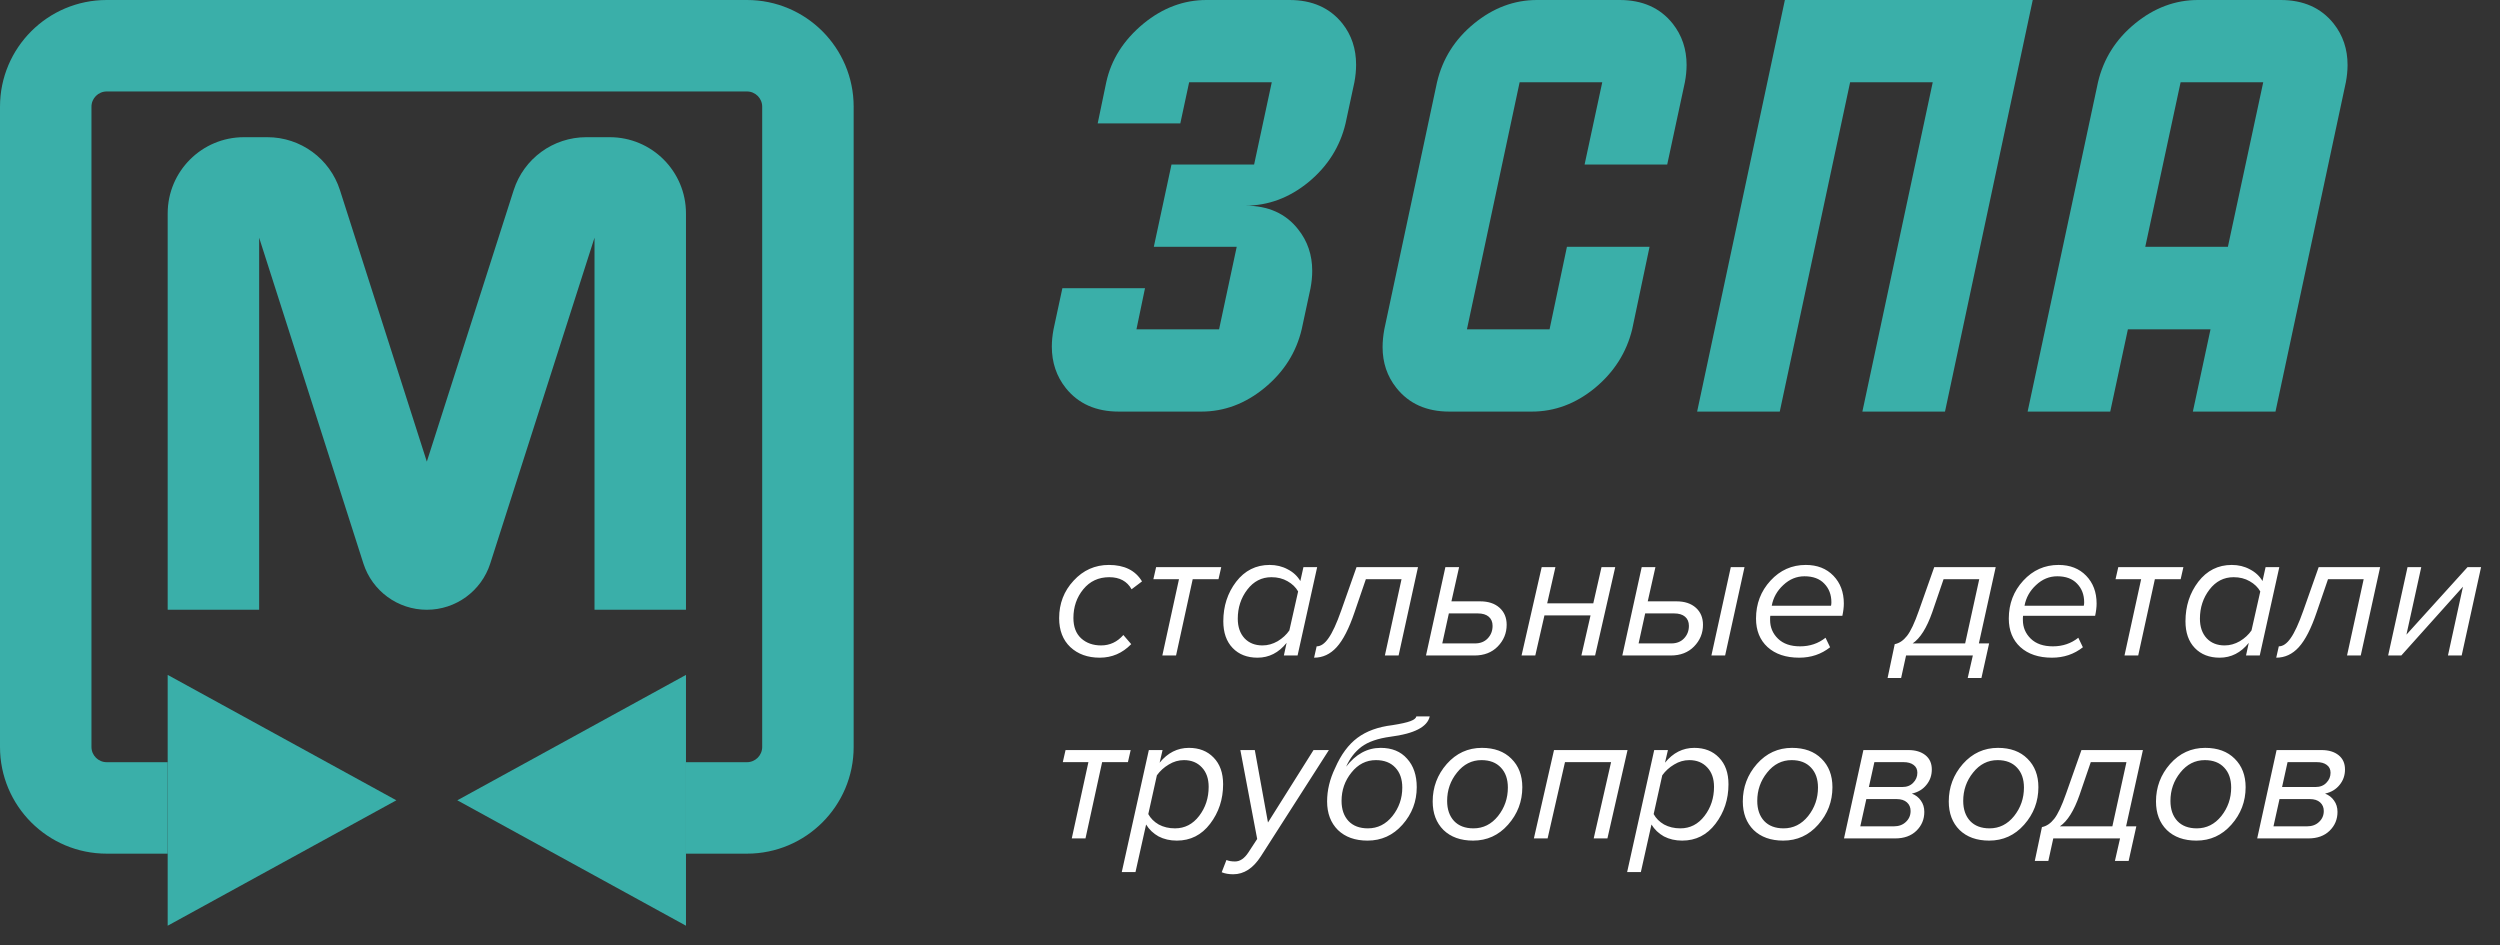 <svg width="164" height="62" viewBox="0 0 164 62" fill="none" xmlns="http://www.w3.org/2000/svg">
<rect x="0" y="0" width="164" height="62" fill="#333333" stroke="none"/>
<path fill-rule="evenodd" clip-rule="evenodd" d="M7 6C6.448 6 6 6.448 6 7V49C6 49.552 6.448 50 7 50H11V56H7C3.134 56 0 52.866 0 49V7C0 3.134 3.134 0 7 0H49C52.866 0 56 3.134 56 7V49C56 52.866 52.866 56 49 56H45V50H49C49.552 50 50 49.552 50 49V7C50 6.448 49.552 6 49 6H7Z" fill="#3AAFA9"/>
<path fill-rule="evenodd" clip-rule="evenodd" d="M17 15.593V40H11V14C11 11.239 13.239 9 16 9H17.54C19.714 9 21.64 10.405 22.302 12.476L28 30.282L33.698 12.476C34.361 10.405 36.286 9 38.46 9H40C42.761 9 45 11.239 45 14V40H39V15.593L32.162 36.962C31.583 38.772 29.9 40 28 40C26.1 40 24.417 38.772 23.838 36.962L17 15.593Z" fill="#3AAFA9"/>
<path d="M26 52.5L11 60.727L11 44.273L26 52.5Z" fill="#3AAFA9"/>
<path d="M30 52.5L45 60.727L45 44.273L30 52.5Z" fill="#3AAFA9"/>
<path d="M78.812 27H73.392C71.897 27 70.738 26.485 69.916 25.456C69.305 24.686 69 23.781 69 22.739C69 22.379 69.037 22.001 69.112 21.604L69.692 18.906H75.112L74.551 21.604H79.971L81.129 16.189H75.691L76.85 10.793H82.27L83.428 5.396H78.008L77.429 8.094H72.009L72.57 5.396C72.894 3.908 73.71 2.624 75.018 1.544C76.276 0.515 77.653 0 79.148 0H84.587C86.082 0 87.241 0.515 88.063 1.544C88.661 2.301 88.96 3.201 88.96 4.243C88.96 4.615 88.923 4.999 88.848 5.396L88.269 8.094C87.908 9.62 87.098 10.904 85.839 11.946C84.581 12.976 83.198 13.491 81.69 13.491C83.198 13.491 84.357 14.012 85.166 15.054C85.777 15.823 86.082 16.729 86.082 17.77C86.082 18.13 86.045 18.509 85.97 18.906L85.391 21.604C85.029 23.13 84.213 24.413 82.942 25.456C81.684 26.485 80.307 27 78.812 27Z" fill="#3AAFA9"/>
<path d="M109.369 10.793H103.949L105.108 5.396H99.688L96.231 21.604H101.651L102.791 16.189H108.211L107.071 21.604C106.697 23.13 105.881 24.413 104.622 25.456C103.364 26.485 101.987 27 100.492 27H95.072C93.577 27 92.418 26.479 91.596 25.437C90.998 24.68 90.698 23.793 90.698 22.776C90.698 22.404 90.736 22.013 90.811 21.604L94.268 5.396C94.63 3.858 95.439 2.574 96.698 1.544C97.956 0.515 99.333 0 100.828 0H106.248C107.743 0 108.902 0.515 109.724 1.544C110.335 2.314 110.64 3.219 110.64 4.261C110.64 4.621 110.603 4.999 110.528 5.396L109.369 10.793Z" fill="#3AAFA9"/>
<path d="M117.088 0H133.348L127.592 27H122.172L126.788 5.396H121.368L116.752 27H111.332L117.088 0Z" fill="#3AAFA9"/>
<path d="M146.15 16.189L148.468 5.396H143.048L140.73 16.189H146.15ZM149.608 0C151.103 0 152.262 0.515 153.084 1.544C153.695 2.314 154 3.219 154 4.261C154 4.621 153.963 4.999 153.888 5.396L149.272 27H143.852L145.01 21.604H139.59L138.432 27H133.012L137.628 5.396C137.989 3.858 138.799 2.574 140.058 1.544C141.316 0.515 142.693 0 144.188 0H149.608Z" fill="#3AAFA9"/>
<path d="M72.144 43.144C71.352 43.144 70.708 42.912 70.212 42.448C69.724 41.984 69.48 41.352 69.48 40.552C69.48 39.592 69.796 38.772 70.428 38.092C71.06 37.404 71.832 37.06 72.744 37.06C73.76 37.06 74.484 37.42 74.916 38.14L74.232 38.656C73.936 38.128 73.448 37.864 72.768 37.864C72.064 37.864 71.496 38.128 71.064 38.656C70.632 39.184 70.416 39.812 70.416 40.54C70.416 41.116 70.584 41.56 70.92 41.872C71.264 42.184 71.7 42.34 72.228 42.34C72.804 42.34 73.292 42.112 73.692 41.656L74.208 42.256C73.632 42.848 72.944 43.144 72.144 43.144ZM77.149 43H76.249L77.341 37.996H75.661L75.841 37.204H80.113L79.933 37.996H78.241L77.149 43ZM83.285 37.06C83.725 37.06 84.121 37.156 84.474 37.348C84.834 37.532 85.109 37.788 85.302 38.116L85.505 37.204H86.406L85.121 43H84.222L84.401 42.172C83.882 42.82 83.246 43.144 82.493 43.144C81.814 43.144 81.269 42.932 80.862 42.508C80.454 42.084 80.249 41.5 80.249 40.756C80.249 39.764 80.529 38.9 81.09 38.164C81.657 37.428 82.389 37.06 83.285 37.06ZM83.406 37.864C82.766 37.864 82.237 38.136 81.822 38.68C81.406 39.224 81.198 39.86 81.198 40.588C81.198 41.124 81.346 41.552 81.641 41.872C81.938 42.184 82.329 42.34 82.817 42.34C83.162 42.34 83.493 42.248 83.814 42.064C84.133 41.872 84.389 41.636 84.582 41.356L85.157 38.8C85.005 38.528 84.773 38.304 84.462 38.128C84.157 37.952 83.805 37.864 83.406 37.864ZM86.204 43.144L86.372 42.4C86.644 42.4 86.904 42.22 87.152 41.86C87.408 41.5 87.684 40.9 87.98 40.06L88.988 37.204H93.02L91.748 43H90.848L91.94 37.996H89.6L88.856 40.168C88.496 41.232 88.104 41.996 87.68 42.46C87.264 42.916 86.772 43.144 86.204 43.144ZM94.817 37.204H95.717L95.213 39.448H97.097C97.633 39.448 98.057 39.588 98.369 39.868C98.681 40.148 98.837 40.52 98.837 40.984C98.837 41.536 98.641 42.012 98.249 42.412C97.865 42.804 97.357 43 96.725 43H93.545L94.817 37.204ZM96.941 40.24H95.045L94.613 42.208H96.761C97.105 42.208 97.381 42.1 97.589 41.884C97.805 41.66 97.913 41.384 97.913 41.056C97.913 40.8 97.829 40.6 97.661 40.456C97.493 40.312 97.253 40.24 96.941 40.24ZM100.715 43H99.814L101.135 37.204H102.035L101.495 39.58H104.519L105.059 37.204H105.959L104.639 43H103.739L104.339 40.372H101.315L100.715 43ZM113.168 43H112.268L113.54 37.204H114.44L113.168 43ZM107.696 37.204H108.596L108.092 39.448H109.976C110.512 39.448 110.936 39.588 111.248 39.868C111.56 40.148 111.716 40.52 111.716 40.984C111.716 41.536 111.52 42.012 111.128 42.412C110.744 42.804 110.236 43 109.604 43H106.424L107.696 37.204ZM109.82 40.24H107.924L107.492 42.208H109.64C109.984 42.208 110.26 42.1 110.468 41.884C110.684 41.66 110.792 41.384 110.792 41.056C110.792 40.8 110.708 40.6 110.54 40.456C110.372 40.312 110.132 40.24 109.82 40.24ZM118.027 43.144C117.155 43.144 116.463 42.912 115.951 42.448C115.447 41.984 115.195 41.36 115.195 40.576C115.195 39.608 115.511 38.78 116.143 38.092C116.775 37.404 117.547 37.06 118.459 37.06C119.211 37.06 119.815 37.296 120.271 37.768C120.727 38.24 120.955 38.848 120.955 39.592C120.955 39.832 120.923 40.1 120.859 40.396H116.131C116.131 40.412 116.127 40.456 116.119 40.528C116.119 40.592 116.119 40.64 116.119 40.672C116.119 41.152 116.291 41.56 116.635 41.896C116.979 42.232 117.463 42.4 118.087 42.4C118.727 42.4 119.283 42.212 119.755 41.836L120.055 42.46C119.479 42.916 118.803 43.144 118.027 43.144ZM116.227 39.736H120.115C120.131 39.672 120.139 39.596 120.139 39.508C120.139 39.012 119.983 38.604 119.671 38.284C119.367 37.964 118.935 37.804 118.375 37.804C117.855 37.804 117.391 37.996 116.983 38.38C116.575 38.756 116.323 39.208 116.227 39.736ZM123.826 44.476L124.294 42.256C124.59 42.2 124.858 42.02 125.098 41.716C125.338 41.412 125.598 40.86 125.878 40.06L126.886 37.204H130.918L129.814 42.208H130.486L129.982 44.476H129.082L129.418 43H125.038L124.714 44.476H123.826ZM127.498 37.996L126.754 40.168C126.394 41.192 125.966 41.872 125.47 42.208H128.914L129.838 37.996H127.498ZM134.609 43.144C133.737 43.144 133.045 42.912 132.533 42.448C132.029 41.984 131.777 41.36 131.777 40.576C131.777 39.608 132.093 38.78 132.725 38.092C133.357 37.404 134.129 37.06 135.041 37.06C135.793 37.06 136.397 37.296 136.853 37.768C137.309 38.24 137.537 38.848 137.537 39.592C137.537 39.832 137.505 40.1 137.441 40.396H132.713C132.713 40.412 132.709 40.456 132.701 40.528C132.701 40.592 132.701 40.64 132.701 40.672C132.701 41.152 132.873 41.56 133.217 41.896C133.561 42.232 134.045 42.4 134.669 42.4C135.309 42.4 135.865 42.212 136.337 41.836L136.637 42.46C136.061 42.916 135.385 43.144 134.609 43.144ZM132.809 39.736H136.697C136.713 39.672 136.721 39.596 136.721 39.508C136.721 39.012 136.565 38.604 136.253 38.284C135.949 37.964 135.517 37.804 134.957 37.804C134.437 37.804 133.973 37.996 133.565 38.38C133.157 38.756 132.905 39.208 132.809 39.736ZM140.267 43H139.367L140.459 37.996H138.779L138.959 37.204H143.231L143.051 37.996H141.359L140.267 43ZM146.403 37.06C146.843 37.06 147.239 37.156 147.591 37.348C147.951 37.532 148.227 37.788 148.419 38.116L148.623 37.204H149.523L148.239 43H147.339L147.519 42.172C146.999 42.82 146.363 43.144 145.611 43.144C144.931 43.144 144.387 42.932 143.979 42.508C143.571 42.084 143.367 41.5 143.367 40.756C143.367 39.764 143.647 38.9 144.207 38.164C144.775 37.428 145.507 37.06 146.403 37.06ZM146.523 37.864C145.883 37.864 145.355 38.136 144.939 38.68C144.523 39.224 144.315 39.86 144.315 40.588C144.315 41.124 144.463 41.552 144.759 41.872C145.055 42.184 145.447 42.34 145.935 42.34C146.279 42.34 146.611 42.248 146.931 42.064C147.251 41.872 147.507 41.636 147.699 41.356L148.275 38.8C148.123 38.528 147.891 38.304 147.579 38.128C147.275 37.952 146.923 37.864 146.523 37.864ZM149.321 43.144L149.489 42.4C149.761 42.4 150.021 42.22 150.269 41.86C150.525 41.5 150.801 40.9 151.097 40.06L152.105 37.204H156.137L154.865 43H153.965L155.057 37.996H152.717L151.973 40.168C151.613 41.232 151.221 41.996 150.797 42.46C150.381 42.916 149.889 43.144 149.321 43.144ZM157.526 43H156.662L157.934 37.204H158.834L157.862 41.632L161.87 37.204H162.758L161.486 43H160.586L161.57 38.488L157.526 43ZM71.208 55H70.308L71.4 49.996H69.72L69.9 49.204H74.172L73.992 49.996H72.3L71.208 55ZM77.2 55.144C76.752 55.144 76.352 55.052 76 54.868C75.656 54.676 75.384 54.416 75.184 54.088L74.488 57.208H73.588L75.364 49.204H76.264L76.072 50.032C76.6 49.384 77.24 49.06 77.992 49.06C78.664 49.06 79.204 49.272 79.612 49.696C80.028 50.12 80.236 50.704 80.236 51.448C80.236 52.432 79.952 53.296 79.384 54.04C78.824 54.776 78.096 55.144 77.2 55.144ZM77.08 54.34C77.72 54.34 78.248 54.068 78.664 53.524C79.08 52.98 79.288 52.344 79.288 51.616C79.288 51.08 79.14 50.656 78.844 50.344C78.548 50.024 78.156 49.864 77.668 49.864C77.316 49.864 76.984 49.96 76.672 50.152C76.36 50.336 76.1 50.572 75.892 50.86L75.328 53.404C75.48 53.684 75.708 53.912 76.012 54.088C76.324 54.256 76.68 54.34 77.08 54.34ZM80.143 57.22L80.455 56.416C80.599 56.48 80.787 56.512 81.019 56.512C81.339 56.512 81.627 56.32 81.883 55.936L82.471 55.036L81.367 49.204H82.315L83.179 53.956L86.167 49.204H87.175L82.711 56.176C82.207 56.96 81.603 57.352 80.899 57.352C80.611 57.352 80.359 57.308 80.143 57.22ZM89.734 54.34C90.374 54.34 90.91 54.072 91.342 53.536C91.774 52.992 91.99 52.368 91.99 51.664C91.99 51.112 91.838 50.676 91.534 50.356C91.23 50.028 90.806 49.864 90.262 49.864C89.622 49.864 89.086 50.136 88.654 50.68C88.222 51.216 88.006 51.836 88.006 52.54C88.006 53.092 88.158 53.532 88.462 53.86C88.766 54.18 89.19 54.34 89.734 54.34ZM89.71 55.144C88.894 55.144 88.246 54.912 87.766 54.448C87.294 53.976 87.058 53.352 87.058 52.576C87.058 51.84 87.234 51.108 87.586 50.38C87.97 49.5 88.458 48.84 89.05 48.4C89.642 47.96 90.402 47.684 91.33 47.572C91.89 47.484 92.286 47.396 92.518 47.308C92.758 47.22 92.89 47.116 92.914 46.996H93.79C93.638 47.684 92.782 48.128 91.222 48.328C90.39 48.44 89.754 48.66 89.314 48.988C88.882 49.316 88.546 49.752 88.306 50.296C88.938 49.472 89.694 49.06 90.574 49.06C91.31 49.06 91.886 49.296 92.302 49.768C92.726 50.232 92.938 50.856 92.938 51.64C92.938 52.576 92.626 53.396 92.002 54.1C91.386 54.796 90.622 55.144 89.71 55.144ZM96.636 55.144C95.82 55.144 95.172 54.912 94.692 54.448C94.22 53.976 93.984 53.352 93.984 52.576C93.984 51.64 94.292 50.82 94.908 50.116C95.532 49.412 96.3 49.06 97.212 49.06C98.028 49.06 98.672 49.296 99.144 49.768C99.624 50.24 99.864 50.864 99.864 51.64C99.864 52.576 99.552 53.396 98.928 54.1C98.312 54.796 97.548 55.144 96.636 55.144ZM96.66 54.34C97.3 54.34 97.836 54.072 98.268 53.536C98.7 52.992 98.916 52.368 98.916 51.664C98.916 51.112 98.764 50.676 98.46 50.356C98.156 50.028 97.732 49.864 97.188 49.864C96.548 49.864 96.012 50.136 95.58 50.68C95.148 51.216 94.932 51.836 94.932 52.54C94.932 53.092 95.084 53.532 95.388 53.86C95.692 54.18 96.116 54.34 96.66 54.34ZM105.447 55H104.547L105.687 49.996H102.663L101.523 55H100.623L101.943 49.204H106.767L105.447 55ZM110.352 55.144C109.904 55.144 109.504 55.052 109.152 54.868C108.808 54.676 108.536 54.416 108.336 54.088L107.64 57.208H106.74L108.516 49.204H109.416L109.224 50.032C109.752 49.384 110.392 49.06 111.144 49.06C111.816 49.06 112.356 49.272 112.764 49.696C113.18 50.12 113.388 50.704 113.388 51.448C113.388 52.432 113.104 53.296 112.536 54.04C111.976 54.776 111.248 55.144 110.352 55.144ZM110.232 54.34C110.872 54.34 111.4 54.068 111.816 53.524C112.232 52.98 112.44 52.344 112.44 51.616C112.44 51.08 112.292 50.656 111.996 50.344C111.7 50.024 111.308 49.864 110.82 49.864C110.468 49.864 110.136 49.96 109.824 50.152C109.512 50.336 109.252 50.572 109.044 50.86L108.48 53.404C108.632 53.684 108.86 53.912 109.164 54.088C109.476 54.256 109.832 54.34 110.232 54.34ZM116.98 55.144C116.164 55.144 115.516 54.912 115.036 54.448C114.564 53.976 114.328 53.352 114.328 52.576C114.328 51.64 114.636 50.82 115.252 50.116C115.876 49.412 116.644 49.06 117.556 49.06C118.372 49.06 119.016 49.296 119.488 49.768C119.968 50.24 120.208 50.864 120.208 51.64C120.208 52.576 119.896 53.396 119.272 54.1C118.656 54.796 117.892 55.144 116.98 55.144ZM117.004 54.34C117.644 54.34 118.18 54.072 118.612 53.536C119.044 52.992 119.26 52.368 119.26 51.664C119.26 51.112 119.108 50.676 118.804 50.356C118.5 50.028 118.076 49.864 117.532 49.864C116.892 49.864 116.356 50.136 115.924 50.68C115.492 51.216 115.276 51.836 115.276 52.54C115.276 53.092 115.428 53.532 115.732 53.86C116.036 54.18 116.46 54.34 117.004 54.34ZM124.327 55H120.967L122.239 49.204H125.191C125.655 49.204 126.027 49.316 126.307 49.54C126.587 49.764 126.727 50.076 126.727 50.476C126.727 50.868 126.607 51.208 126.367 51.496C126.135 51.784 125.819 51.972 125.419 52.06C125.667 52.156 125.863 52.308 126.007 52.516C126.159 52.724 126.235 52.972 126.235 53.26C126.235 53.748 126.063 54.16 125.719 54.496C125.375 54.832 124.911 55 124.327 55ZM122.035 54.208H124.231C124.559 54.208 124.823 54.112 125.023 53.92C125.231 53.728 125.335 53.488 125.335 53.2C125.335 52.968 125.255 52.78 125.095 52.636C124.935 52.492 124.711 52.42 124.423 52.42H122.431L122.035 54.208ZM122.599 51.628H124.795C125.091 51.628 125.327 51.536 125.503 51.352C125.687 51.168 125.779 50.948 125.779 50.692C125.779 50.468 125.695 50.296 125.527 50.176C125.367 50.056 125.147 49.996 124.867 49.996H122.959L122.599 51.628ZM130.491 55.144C129.675 55.144 129.027 54.912 128.547 54.448C128.075 53.976 127.839 53.352 127.839 52.576C127.839 51.64 128.147 50.82 128.763 50.116C129.387 49.412 130.155 49.06 131.067 49.06C131.883 49.06 132.527 49.296 132.999 49.768C133.479 50.24 133.719 50.864 133.719 51.64C133.719 52.576 133.407 53.396 132.783 54.1C132.167 54.796 131.403 55.144 130.491 55.144ZM130.515 54.34C131.155 54.34 131.691 54.072 132.123 53.536C132.555 52.992 132.771 52.368 132.771 51.664C132.771 51.112 132.619 50.676 132.315 50.356C132.011 50.028 131.587 49.864 131.043 49.864C130.403 49.864 129.867 50.136 129.435 50.68C129.003 51.216 128.787 51.836 128.787 52.54C128.787 53.092 128.939 53.532 129.243 53.86C129.547 54.18 129.971 54.34 130.515 54.34ZM133.483 56.476L133.951 54.256C134.247 54.2 134.515 54.02 134.755 53.716C134.995 53.412 135.255 52.86 135.535 52.06L136.543 49.204H140.575L139.471 54.208H140.143L139.639 56.476H138.739L139.075 55H134.695L134.371 56.476H133.483ZM137.155 49.996L136.411 52.168C136.051 53.192 135.623 53.872 135.127 54.208H138.571L139.495 49.996H137.155ZM144.085 55.144C143.269 55.144 142.621 54.912 142.141 54.448C141.669 53.976 141.433 53.352 141.433 52.576C141.433 51.64 141.741 50.82 142.357 50.116C142.981 49.412 143.749 49.06 144.661 49.06C145.477 49.06 146.121 49.296 146.593 49.768C147.073 50.24 147.313 50.864 147.313 51.64C147.313 52.576 147.001 53.396 146.377 54.1C145.761 54.796 144.997 55.144 144.085 55.144ZM144.109 54.34C144.749 54.34 145.285 54.072 145.717 53.536C146.149 52.992 146.365 52.368 146.365 51.664C146.365 51.112 146.213 50.676 145.909 50.356C145.605 50.028 145.181 49.864 144.637 49.864C143.997 49.864 143.461 50.136 143.029 50.68C142.597 51.216 142.381 51.836 142.381 52.54C142.381 53.092 142.533 53.532 142.837 53.86C143.141 54.18 143.565 54.34 144.109 54.34ZM151.432 55H148.072L149.344 49.204H152.296C152.76 49.204 153.132 49.316 153.412 49.54C153.692 49.764 153.832 50.076 153.832 50.476C153.832 50.868 153.712 51.208 153.472 51.496C153.24 51.784 152.924 51.972 152.524 52.06C152.772 52.156 152.968 52.308 153.112 52.516C153.264 52.724 153.34 52.972 153.34 53.26C153.34 53.748 153.168 54.16 152.824 54.496C152.48 54.832 152.016 55 151.432 55ZM149.14 54.208H151.336C151.664 54.208 151.928 54.112 152.128 53.92C152.336 53.728 152.44 53.488 152.44 53.2C152.44 52.968 152.36 52.78 152.2 52.636C152.04 52.492 151.816 52.42 151.528 52.42H149.536L149.14 54.208ZM149.704 51.628H151.9C152.196 51.628 152.432 51.536 152.608 51.352C152.792 51.168 152.884 50.948 152.884 50.692C152.884 50.468 152.8 50.296 152.632 50.176C152.472 50.056 152.252 49.996 151.972 49.996H150.064L149.704 51.628Z" fill="white"/>
</svg>
